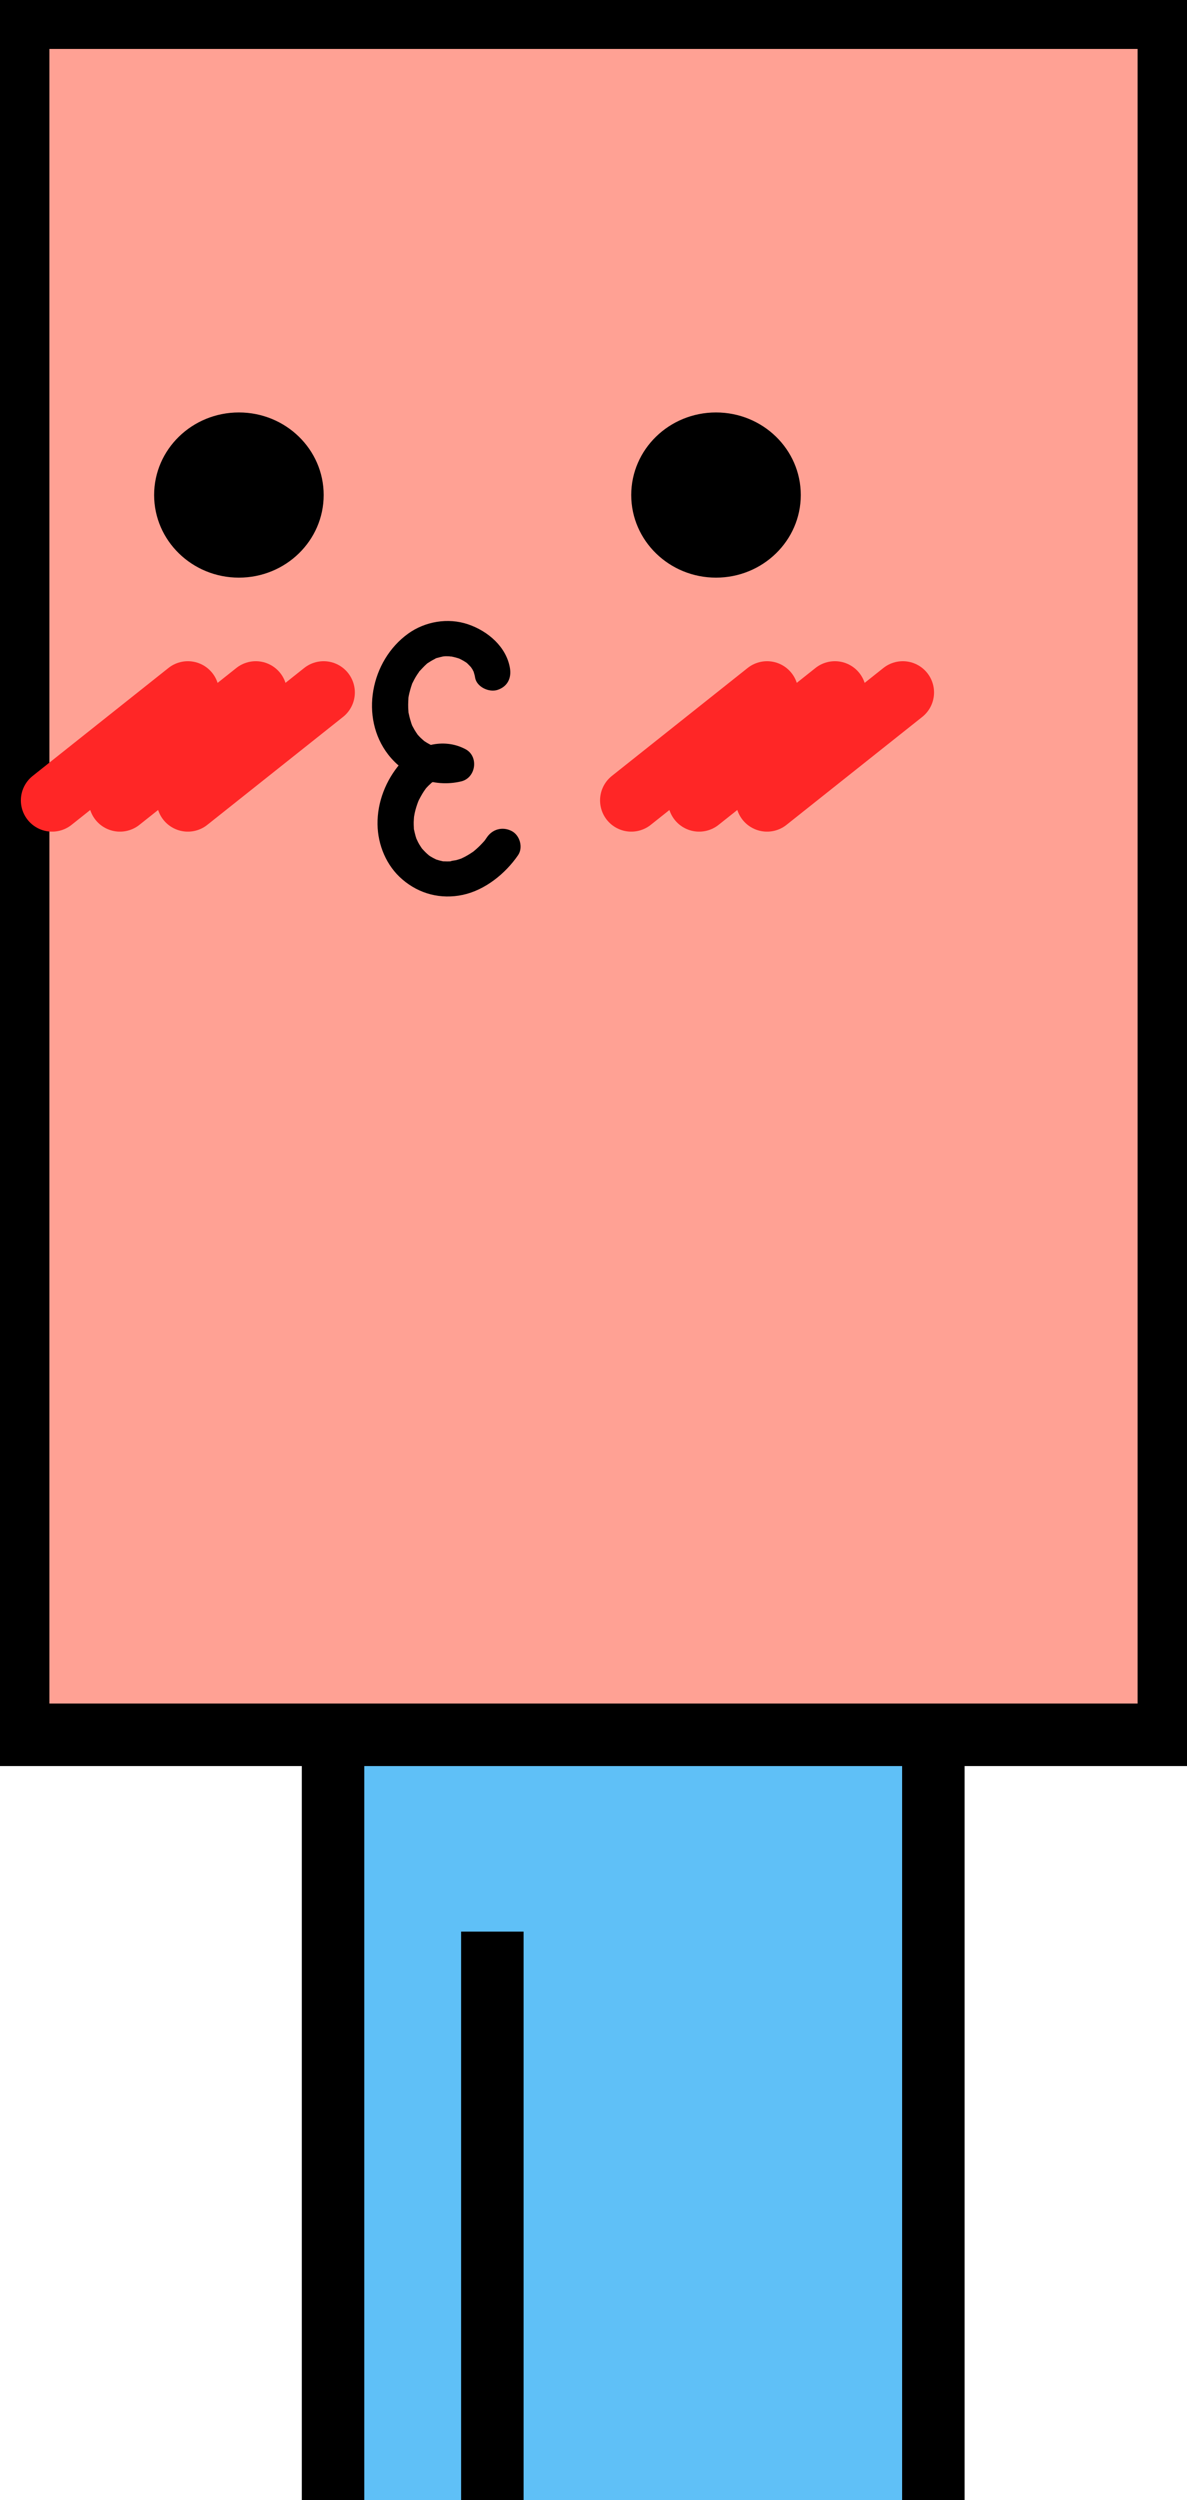 <svg width="19" height="40" viewBox="0 0 19 40" fill="none" xmlns="http://www.w3.org/2000/svg">
<g clip-path="url(#clip0_1373_10666)">
<path d="M14.94 21.481H5.331V43.18H14.94V21.481Z" fill="#5FC0F7" stroke="black" stroke-miterlimit="10" />
<path d="M7.881 43.18V30.905" stroke="black" stroke-miterlimit="10" />
<path d="M18.709 0.283H0.291V27.756H18.709V0.283Z" fill="#FFA194" stroke="black" stroke-miterlimit="10" />
<path
      d="M3.824 9.242C4.573 9.242 5.181 8.65 5.181 7.92C5.181 7.19 4.573 6.599 3.824 6.599C3.075 6.599 2.467 7.19 2.467 7.92C2.467 8.65 3.075 9.242 3.824 9.242Z"
      fill="black"
    />
<path
      d="M11.461 9.242C12.21 9.242 12.818 8.65 12.818 7.92C12.818 7.19 12.21 6.599 11.461 6.599C10.712 6.599 10.104 7.19 10.104 7.92C10.104 8.65 10.712 9.242 11.461 9.242Z"
      fill="black"
    />
<path
      d="M8.163 10.691C8.106 10.35 7.812 10.097 7.49 9.988C7.169 9.88 6.804 9.943 6.533 10.138C5.933 10.57 5.754 11.479 6.214 12.073C6.485 12.422 6.938 12.608 7.382 12.502C7.62 12.445 7.668 12.101 7.45 11.986C7.096 11.799 6.665 11.92 6.411 12.211C6.177 12.48 6.038 12.834 6.043 13.188C6.047 13.517 6.184 13.852 6.441 14.071C6.711 14.303 7.057 14.393 7.41 14.317C7.762 14.241 8.088 13.981 8.293 13.682C8.377 13.559 8.322 13.364 8.19 13.296C8.044 13.221 7.883 13.266 7.794 13.397C7.777 13.421 7.762 13.446 7.743 13.467C7.785 13.42 7.732 13.478 7.718 13.493C7.678 13.536 7.636 13.576 7.59 13.614C7.579 13.623 7.567 13.633 7.555 13.641C7.563 13.636 7.604 13.608 7.56 13.636C7.536 13.652 7.512 13.668 7.486 13.683C7.464 13.696 7.442 13.708 7.419 13.719C7.407 13.725 7.393 13.731 7.38 13.738C7.349 13.754 7.431 13.72 7.379 13.738C7.352 13.747 7.325 13.756 7.298 13.763C7.286 13.766 7.22 13.772 7.214 13.781C7.215 13.78 7.272 13.776 7.239 13.778C7.225 13.779 7.21 13.781 7.196 13.782C7.165 13.783 7.133 13.782 7.101 13.781C7.078 13.781 7.06 13.791 7.114 13.784C7.104 13.785 7.08 13.778 7.071 13.776C7.047 13.771 7.023 13.765 7 13.757C6.932 13.735 7.038 13.778 6.973 13.747C6.945 13.734 6.918 13.719 6.891 13.703C6.887 13.7 6.857 13.68 6.857 13.68C6.86 13.678 6.91 13.724 6.867 13.686C6.848 13.671 6.83 13.655 6.813 13.638C6.793 13.619 6.775 13.598 6.756 13.578C6.729 13.55 6.784 13.619 6.762 13.587C6.752 13.572 6.742 13.559 6.733 13.544C6.718 13.521 6.703 13.498 6.691 13.473C6.685 13.463 6.657 13.395 6.67 13.433C6.682 13.47 6.656 13.389 6.653 13.38C6.643 13.346 6.636 13.312 6.628 13.278C6.625 13.261 6.61 13.232 6.628 13.283C6.624 13.271 6.625 13.247 6.624 13.236C6.622 13.208 6.622 13.181 6.622 13.153C6.623 13.121 6.626 13.09 6.628 13.058C6.63 13.027 6.626 13.071 6.626 13.075C6.63 13.052 6.634 13.028 6.639 13.005C6.652 12.947 6.67 12.889 6.691 12.833C6.694 12.825 6.714 12.779 6.699 12.812C6.685 12.842 6.703 12.806 6.704 12.802C6.722 12.768 6.74 12.733 6.76 12.7C6.776 12.674 6.792 12.649 6.81 12.625C6.839 12.582 6.813 12.62 6.806 12.628C6.82 12.611 6.835 12.594 6.851 12.578C6.872 12.556 6.895 12.538 6.917 12.517C6.88 12.554 6.897 12.53 6.912 12.521C6.928 12.511 6.944 12.501 6.96 12.492C6.968 12.487 7.011 12.463 6.977 12.481C6.943 12.499 6.998 12.474 7.007 12.471C7.022 12.467 7.037 12.465 7.052 12.46C7.104 12.445 7.022 12.458 7.054 12.46C7.069 12.46 7.085 12.458 7.1 12.459C7.111 12.459 7.122 12.46 7.134 12.461L7.101 12.457C7.107 12.455 7.143 12.467 7.145 12.468C7.202 12.482 7.102 12.445 7.159 12.475L7.228 11.959C7.21 11.963 7.192 11.966 7.176 11.971C7.136 11.98 7.23 11.968 7.189 11.969C7.157 11.97 7.125 11.972 7.093 11.971C7.09 11.971 7.056 11.972 7.051 11.968C7.073 11.983 7.1 11.977 7.064 11.97C7.026 11.961 6.988 11.953 6.95 11.941C6.937 11.936 6.924 11.931 6.91 11.927C6.869 11.913 6.97 11.959 6.91 11.926C6.885 11.912 6.859 11.9 6.835 11.885C6.823 11.878 6.811 11.869 6.799 11.862C6.74 11.827 6.829 11.889 6.797 11.862C6.77 11.838 6.743 11.816 6.718 11.79C6.706 11.777 6.695 11.764 6.682 11.751C6.689 11.758 6.715 11.797 6.685 11.754C6.668 11.729 6.651 11.704 6.636 11.679C6.629 11.666 6.572 11.562 6.605 11.625C6.589 11.592 6.578 11.554 6.568 11.519C6.559 11.49 6.552 11.461 6.546 11.432C6.544 11.421 6.537 11.399 6.538 11.387C6.534 11.449 6.54 11.403 6.538 11.384C6.531 11.312 6.533 11.241 6.538 11.169C6.542 11.107 6.539 11.176 6.535 11.177C6.536 11.177 6.541 11.142 6.542 11.137C6.549 11.104 6.556 11.071 6.566 11.038C6.573 11.012 6.581 10.986 6.59 10.96C6.593 10.954 6.599 10.929 6.605 10.922C6.589 10.958 6.587 10.961 6.6 10.933L6.609 10.915C6.636 10.859 6.667 10.806 6.703 10.757C6.708 10.748 6.718 10.731 6.727 10.724C6.684 10.762 6.708 10.747 6.72 10.734C6.746 10.707 6.77 10.679 6.797 10.653C6.818 10.634 6.842 10.608 6.867 10.594C6.86 10.598 6.814 10.63 6.857 10.603C6.869 10.595 6.88 10.588 6.891 10.581C6.917 10.565 6.944 10.551 6.971 10.537L6.981 10.533C7.009 10.52 7.005 10.522 6.968 10.538C6.975 10.529 7.005 10.525 7.016 10.522C7.044 10.513 7.073 10.508 7.101 10.501C7.153 10.489 7.082 10.506 7.079 10.503C7.081 10.504 7.111 10.501 7.117 10.5C7.148 10.498 7.18 10.501 7.211 10.501C7.249 10.502 7.211 10.515 7.19 10.497C7.199 10.505 7.235 10.505 7.246 10.508C7.276 10.514 7.306 10.523 7.336 10.532C7.341 10.534 7.372 10.545 7.372 10.545C7.335 10.53 7.326 10.526 7.346 10.535C7.354 10.539 7.363 10.543 7.371 10.547C7.399 10.561 7.426 10.576 7.452 10.593C7.449 10.591 7.482 10.613 7.482 10.614C7.448 10.588 7.443 10.584 7.467 10.603L7.481 10.615C7.503 10.636 7.523 10.658 7.544 10.68C7.585 10.723 7.52 10.638 7.537 10.672C7.544 10.685 7.554 10.696 7.562 10.709C7.569 10.721 7.574 10.736 7.583 10.748C7.597 10.765 7.564 10.687 7.581 10.746C7.591 10.778 7.6 10.809 7.605 10.842C7.629 10.988 7.823 11.082 7.961 11.039C8.124 10.987 8.189 10.848 8.163 10.692V10.691Z"
      fill="black"
    />
<path d="M0.834 12.806L3.007 11.079" stroke="#FF2626" stroke-linecap="round" stroke-linejoin="round" />
<path d="M1.92 12.806L4.094 11.079" stroke="#FF2626" stroke-linecap="round" stroke-linejoin="round" />
<path d="M3.007 12.806L5.18 11.079" stroke="#FF2626" stroke-linecap="round" stroke-linejoin="round" />
<path d="M10.105 12.806L12.278 11.079" stroke="#FF2626" stroke-linecap="round" stroke-linejoin="round" />
<path d="M11.191 12.806L13.364 11.079" stroke="#FF2626" stroke-linecap="round" stroke-linejoin="round" />
<path d="M12.278 12.806L14.451 11.079" stroke="#FF2626" stroke-linecap="round" stroke-linejoin="round" />
</g>
<defs>
<clipPath id="clip0_1373_10666">
<rect width="19" height="48" fill="white" />
</clipPath>
</defs>
</svg>
